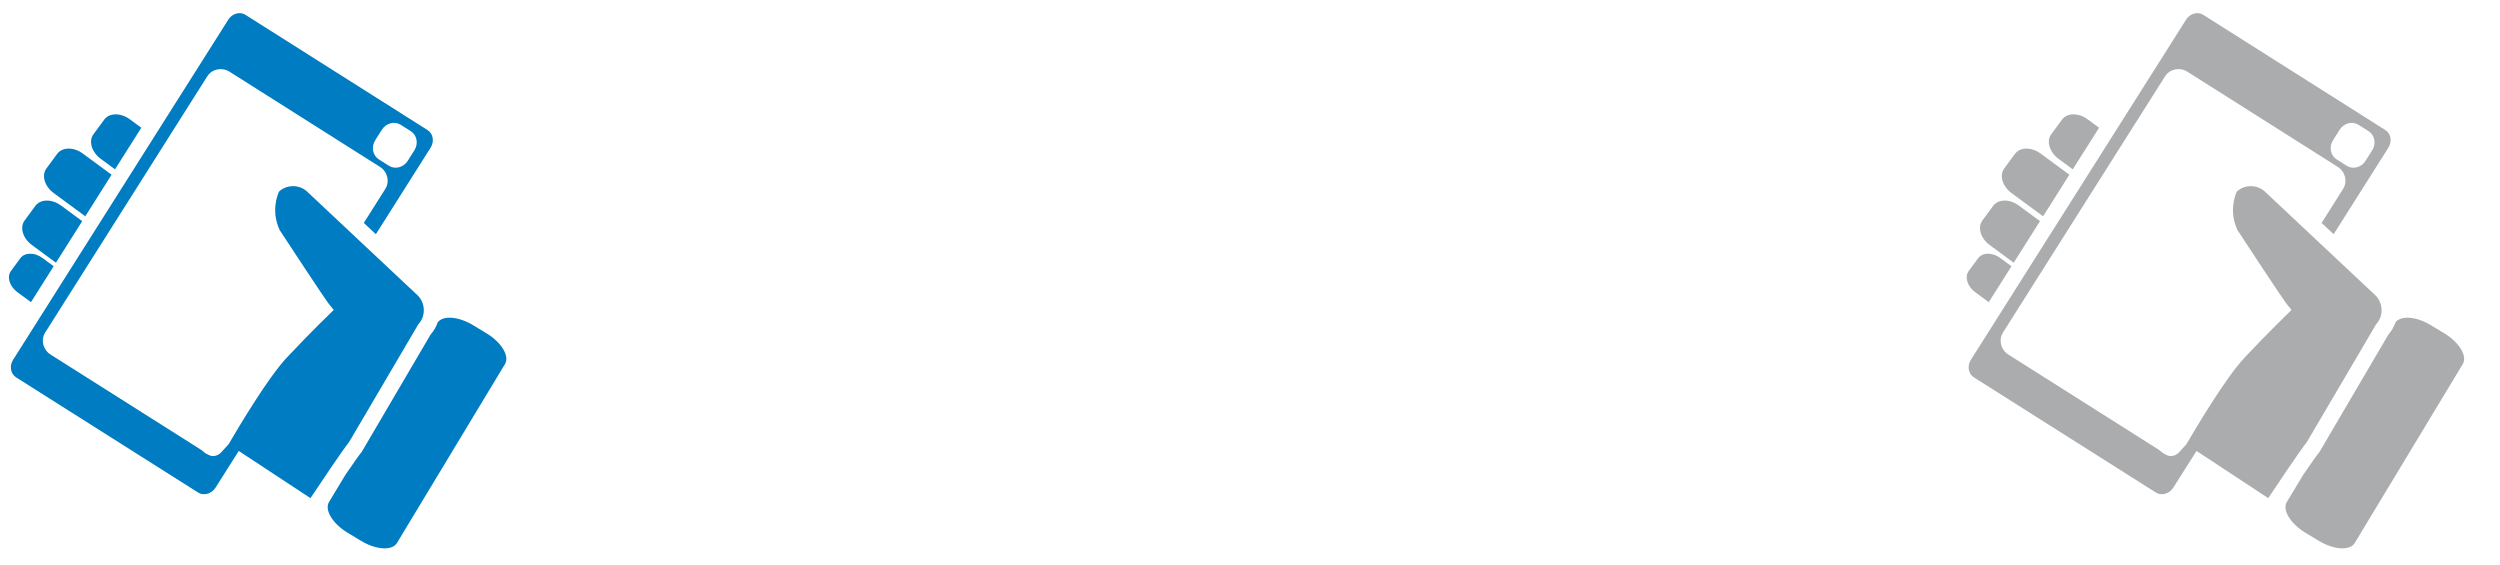 <svg xmlns="http://www.w3.org/2000/svg" width="417.562" height="94.333" viewBox="0 0 417.562 94.333"><g fill="#007CC2"><path d="M16.824 26.524l2.386 1.754 4.393-6.943-1.923-1.414c-1.516-1.115-3.427-1.091-4.268.054l-1.807 2.456c-.842 1.145-.297 2.977 1.219 4.093zM8.967 32.242l5.279 3.883 4.392-6.943-4.816-3.542c-1.514-1.114-3.425-1.09-4.268.054l-1.807 2.456c-.841 1.143-.296 2.978 1.22 4.092zM5.324 40.922l4.017 2.956 4.392-6.943-3.553-2.613c-1.516-1.116-3.427-1.089-4.268.054l-1.807 2.456c-.842 1.145-.297 2.976 1.219 4.09zM2.888 48.787l2.285 1.68 3.794-5.998-1.883-1.385c-1.311-.963-2.96-.942-3.688.047l-1.561 2.122c-.729.988-.255 2.571 1.053 3.534zM81.256 55.669l-2.27-1.37c-2.414-1.456-4.97-1.641-5.869-.475-.26.745-.656 1.445-1.197 2.053l-11.494 19.585c-.436.519-1.515 2.062-2.731 3.843l-2.739 4.537c-.797 1.32.588 3.617 3.094 5.132l2.267 1.37c2.507 1.512 5.185 1.669 5.983.348l18.049-29.89c.798-1.323-.589-3.62-3.093-5.133zM69.864 54.166c.706-.752 1.032-1.772.89-2.799-.1-.809-.473-1.543-1.053-2.09l-6.434-6.036-.971-.914-.975-.914-2.012-1.888-8.029-7.539c-1.281-1.204-3.424-1.187-4.679.02-.298.656-1.333 3.354.118 6.433l4.196 6.377c1.155 1.758 1.986 3.002 2.587 3.889 1.173 1.739 1.449 2.087 1.465 2.107l.229.281.543.673-.874.865c-.013.014-.646.619-1.69 1.66-1.27 1.263-3.148 3.17-5.289 5.453-3.119 3.333-7.987 11.509-9.704 14.456l-1.326 1.443s-.858.855-1.892.392c-1.038-.465-.849-.575-1.399-.924l-25.117-15.89c-1.276-.807-1.674-2.461-.893-3.697l1.427-2.255 3.794-5.998.38-.601 4.388-6.934.696-1.102 4.123-6.516.656-1.036 4.392-6.944 7.206-11.386c.781-1.236 2.447-1.585 3.723-.778l25.117 15.891c1.275.808 1.675 2.463.893 3.699l-3.584 5.665 2.012 1.887 9.148-14.458c.65-1.028.425-2.344-.507-2.933l-30.421-19.248c-.292-.185-.633-.282-.986-.282-.738 0-1.459.414-1.88 1.081l-12.413 19.618-4.391 6.943-.573.903-4.393 6.941-.512.811-4.393 6.943-.374.591-3.794 5.999-5.105 8.068c-.324.512-.442 1.105-.333 1.672.103.537.4.984.837 1.261l30.421 19.247c.909.574 2.24.193 2.868-.799l3.897-6.16 1.095.723 1.095.719 9.79 6.441c1.599-2.403 5.309-7.947 6.446-9.359l11.564-19.672zm-7.2-30.729l1.124-1.777c.698-1.105 2.108-1.469 3.146-.812l1.67 1.058c1.037.656 1.314 2.083.613 3.188l-1.123 1.779c-.699 1.105-2.107 1.467-3.145.811l-1.671-1.058c-1.037-.657-1.314-2.084-.614-3.189z"/></g><g fill="#ABACAD"><path d="M343.824 26.524l2.386 1.754 4.394-6.943-1.924-1.414c-1.516-1.115-3.427-1.091-4.268.054l-1.807 2.456c-.842 1.145-.297 2.977 1.219 4.093zM335.967 32.242l5.279 3.883 4.391-6.943-4.815-3.542c-1.515-1.114-3.425-1.09-4.269.054l-1.807 2.456c-.84 1.143-.295 2.978 1.221 4.092zM332.324 40.922l4.017 2.956 4.392-6.943-3.553-2.613c-1.516-1.116-3.427-1.089-4.268.054l-1.807 2.456c-.841 1.145-.296 2.976 1.219 4.09zM329.888 48.787l2.285 1.68 3.794-5.998-1.883-1.385c-1.311-.963-2.961-.942-3.688.047l-1.562 2.122c-.728.988-.254 2.571 1.054 3.534zM408.256 55.669l-2.27-1.37c-2.414-1.456-4.97-1.641-5.869-.475-.26.745-.656 1.445-1.197 2.053l-11.494 19.585c-.436.519-1.515 2.062-2.731 3.843l-2.739 4.537c-.797 1.32.588 3.617 3.094 5.132l2.267 1.37c2.507 1.512 5.185 1.669 5.983.348l18.049-29.89c.798-1.323-.589-3.62-3.093-5.133zM396.864 54.166c.706-.752 1.032-1.772.89-2.799-.1-.809-.473-1.543-1.053-2.09l-6.434-6.036-.971-.914-.975-.914-2.012-1.888-8.029-7.539c-1.281-1.204-3.424-1.187-4.679.02-.298.656-1.333 3.354.118 6.433l4.196 6.377c1.155 1.758 1.986 3.002 2.587 3.889 1.173 1.739 1.449 2.087 1.465 2.107l.229.281.543.673-.874.865c-.013.014-.646.619-1.69 1.66-1.27 1.263-3.148 3.17-5.289 5.453-3.119 3.333-7.987 11.509-9.703 14.456l-1.326 1.443s-.858.855-1.893.392c-1.037-.465-.85-.575-1.399-.924l-25.117-15.892c-1.276-.807-1.675-2.461-.893-3.697l1.427-2.255 3.795-5.998.379-.601 4.389-6.934.695-1.102 4.123-6.516.656-1.036 4.393-6.944 7.205-11.386c.781-1.236 2.447-1.585 3.723-.778l25.117 15.891c1.275.808 1.675 2.463.893 3.699l-3.584 5.665 2.012 1.887 9.148-14.458c.65-1.028.425-2.344-.507-2.933l-30.421-19.246c-.292-.185-.633-.282-.986-.282-.738 0-1.459.414-1.88 1.081l-12.413 19.618-4.391 6.943-.572.903-4.394 6.941-.512.811-4.394 6.943-.373.591-3.795 5.999-5.105 8.068c-.323.512-.441 1.105-.332 1.672.103.537.4.984.837 1.261l30.421 19.247c.908.574 2.24.193 2.868-.799l3.897-6.16 1.094.723 1.096.719 9.79 6.441c1.599-2.403 5.309-7.947 6.446-9.359l11.564-19.672zm-7.2-30.729l1.124-1.777c.698-1.105 2.108-1.469 3.146-.812l1.67 1.058c1.037.656 1.314 2.083.613 3.188l-1.123 1.779c-.699 1.105-2.107 1.467-3.145.811l-1.671-1.058c-1.037-.657-1.314-2.084-.614-3.189z"/></g></svg>